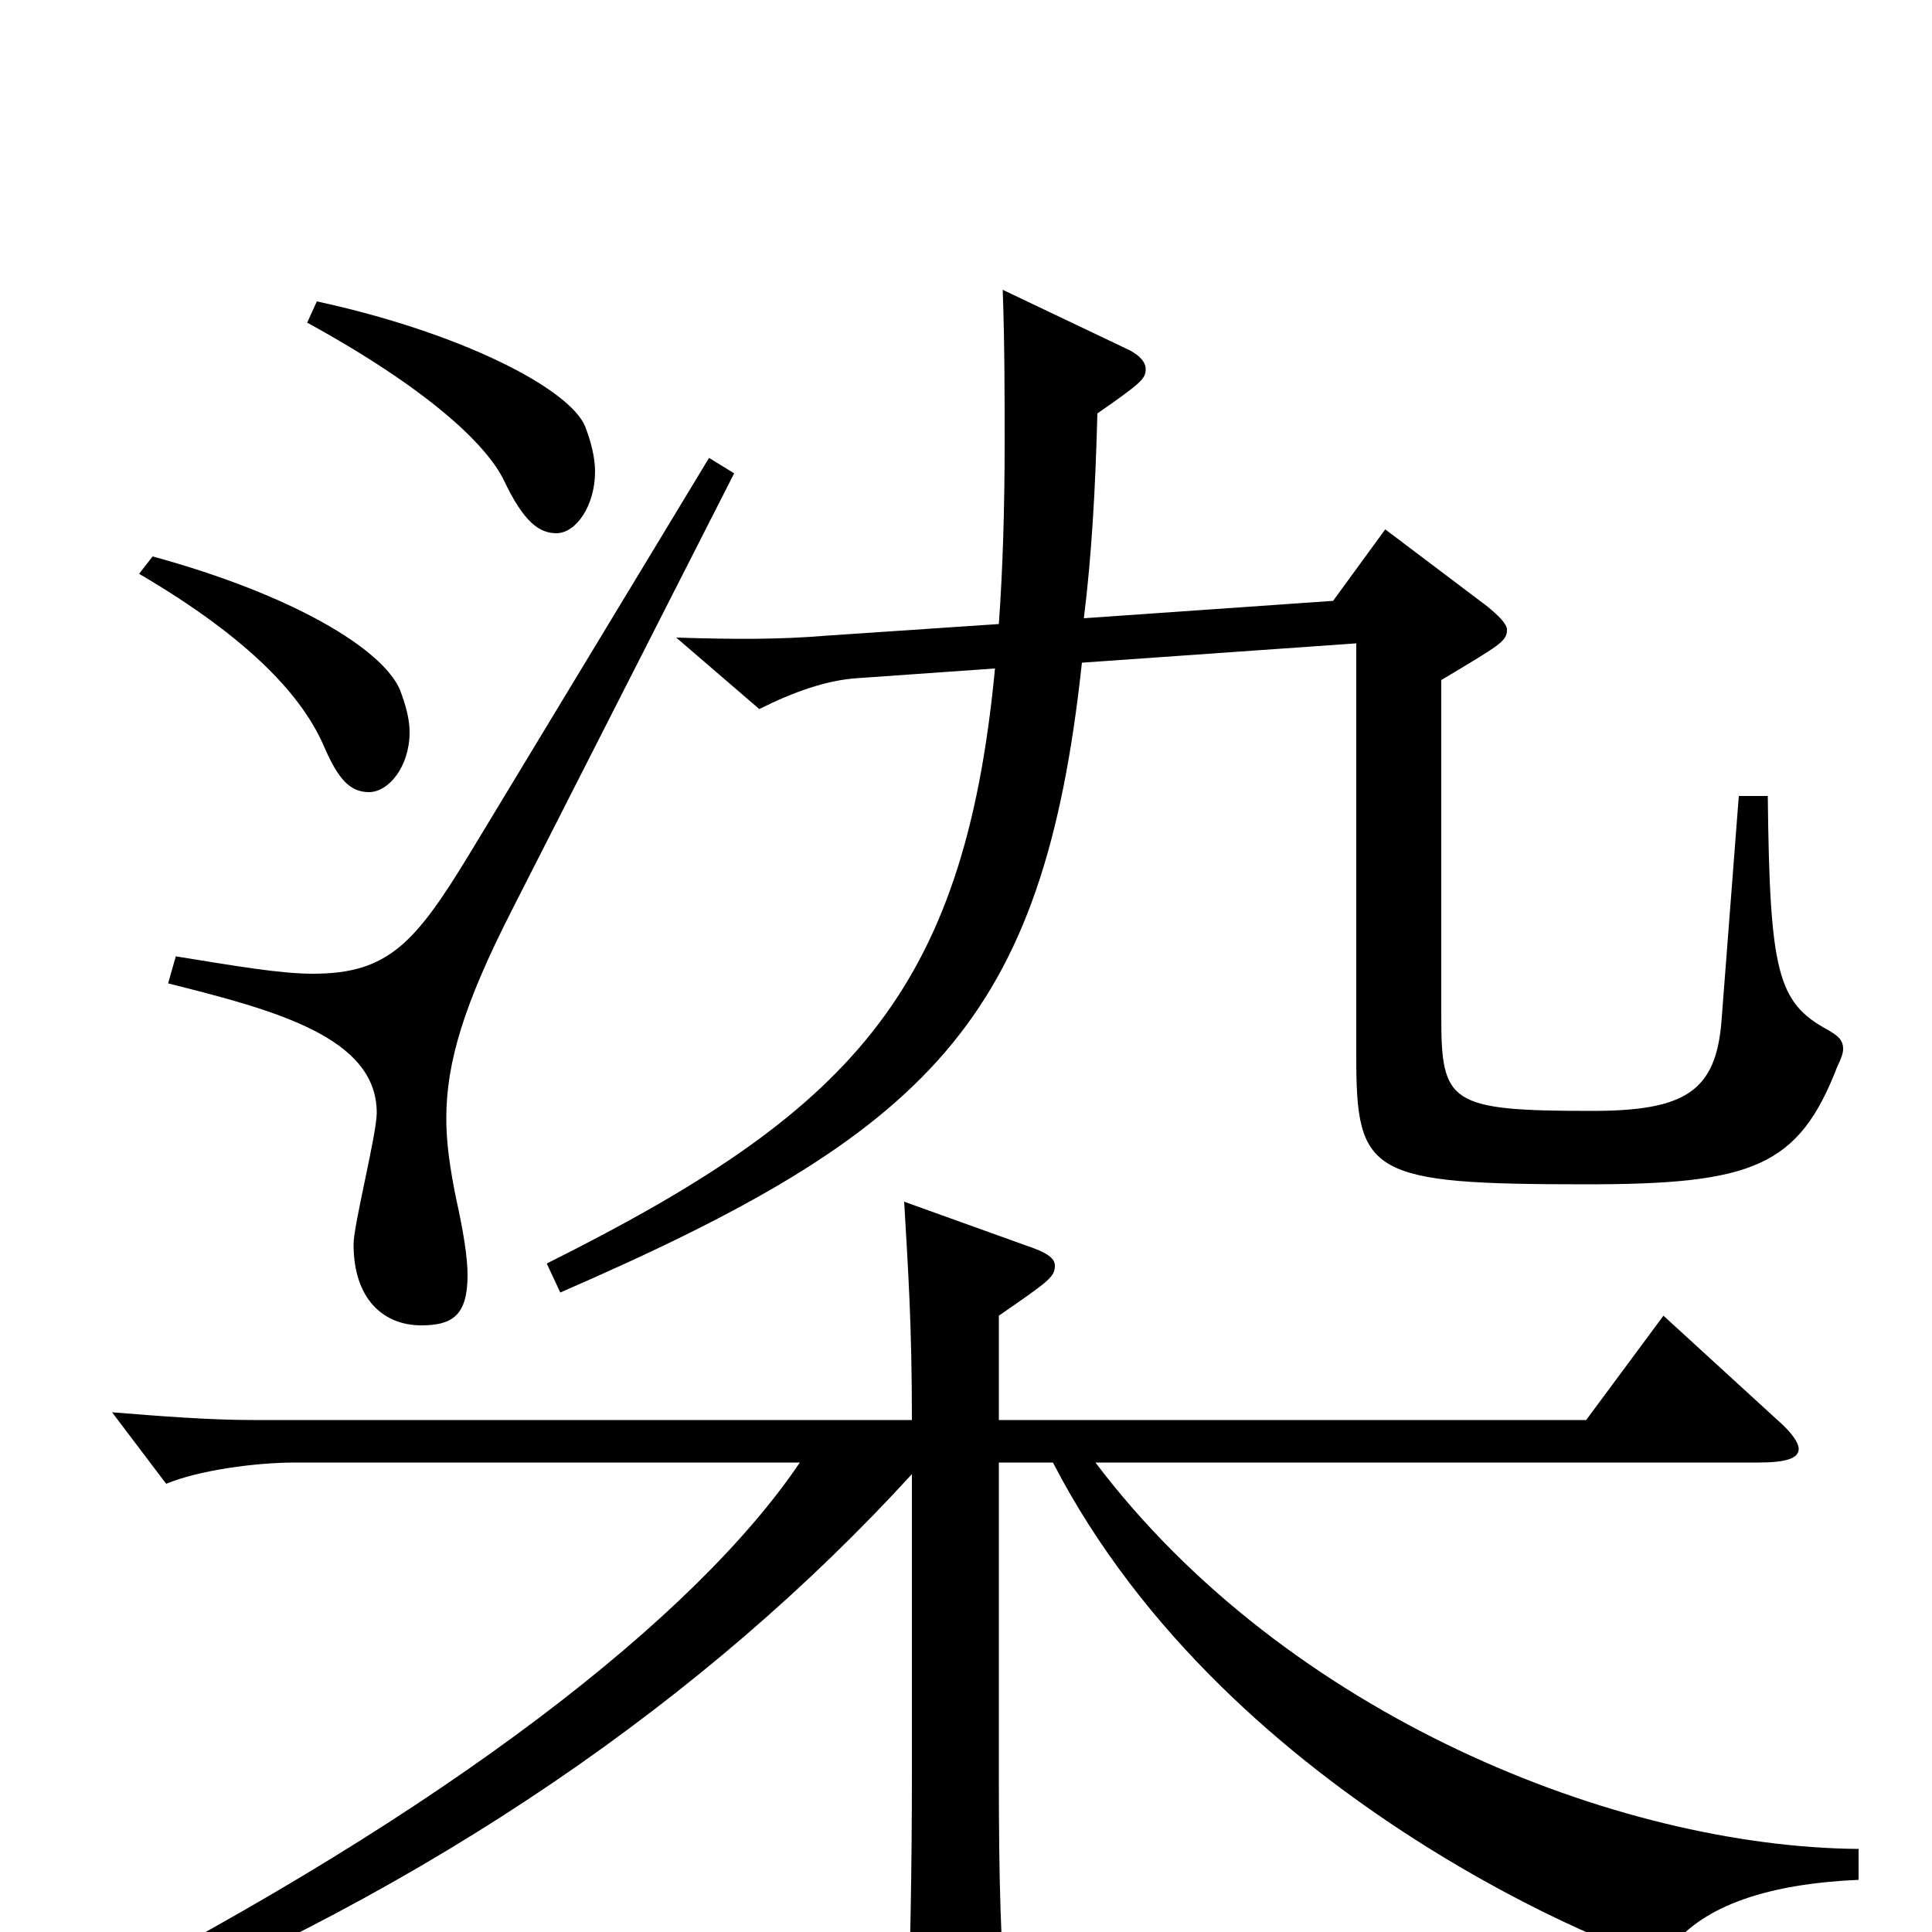 <svg xmlns="http://www.w3.org/2000/svg" viewBox="0 -1000 1000 1000">
	<path fill="#000000" d="M159 -833C221 -799 252 -770 261 -751C271 -730 279 -724 288 -724C298 -724 308 -738 308 -756C308 -763 306 -771 303 -779C295 -799 238 -828 164 -844ZM72 -703C130 -669 157 -639 168 -613C175 -597 181 -590 191 -590C201 -590 212 -603 212 -621C212 -628 210 -635 207 -643C198 -664 152 -692 79 -712ZM900 -588L891 -471C888 -435 872 -425 824 -425C750 -425 746 -429 746 -474V-648C776 -666 780 -668 780 -674C780 -677 776 -681 770 -686L717 -726L690 -689L561 -680C565 -712 567 -747 568 -786C591 -802 593 -804 593 -809C593 -813 589 -817 582 -820L519 -850C520 -822 520 -796 520 -771C520 -736 519 -705 517 -677L428 -671C404 -669 381 -669 350 -670L393 -633C411 -642 428 -648 444 -649L515 -654C499 -485 439 -424 283 -346L290 -331C481 -414 540 -471 560 -657L702 -667V-453C702 -392 709 -387 821 -387C907 -387 931 -396 951 -448C953 -452 954 -455 954 -457C954 -462 951 -464 946 -467C920 -481 916 -497 915 -588ZM367 -763L243 -558C215 -512 201 -496 162 -496C145 -496 122 -500 91 -505L87 -491C143 -477 195 -463 195 -424C195 -413 183 -366 183 -356C183 -327 199 -314 218 -314C234 -314 242 -319 242 -340C242 -349 240 -362 236 -380C233 -395 231 -408 231 -421C231 -450 240 -480 265 -529L380 -755ZM962 -43C837 -44 666 -112 567 -243H910C924 -243 931 -245 931 -250C931 -253 928 -258 920 -265L861 -319L821 -265H517V-319C543 -337 546 -339 546 -345C546 -349 541 -352 532 -355L468 -378C470 -343 472 -315 472 -265H131C108 -265 83 -267 58 -269L86 -232C103 -239 132 -243 153 -243H414C360 -163 232 -63 41 35L50 48C223 -22 366 -121 472 -237V-84C472 -27 471 6 470 55C470 77 471 85 479 85C483 85 490 82 501 77C517 69 522 65 522 52C522 49 521 46 521 43C518 6 517 -24 517 -82V-243H545C637 -65 848 13 855 13C859 13 862 11 865 8C882 -14 916 -25 962 -27Z"/>
</svg>
